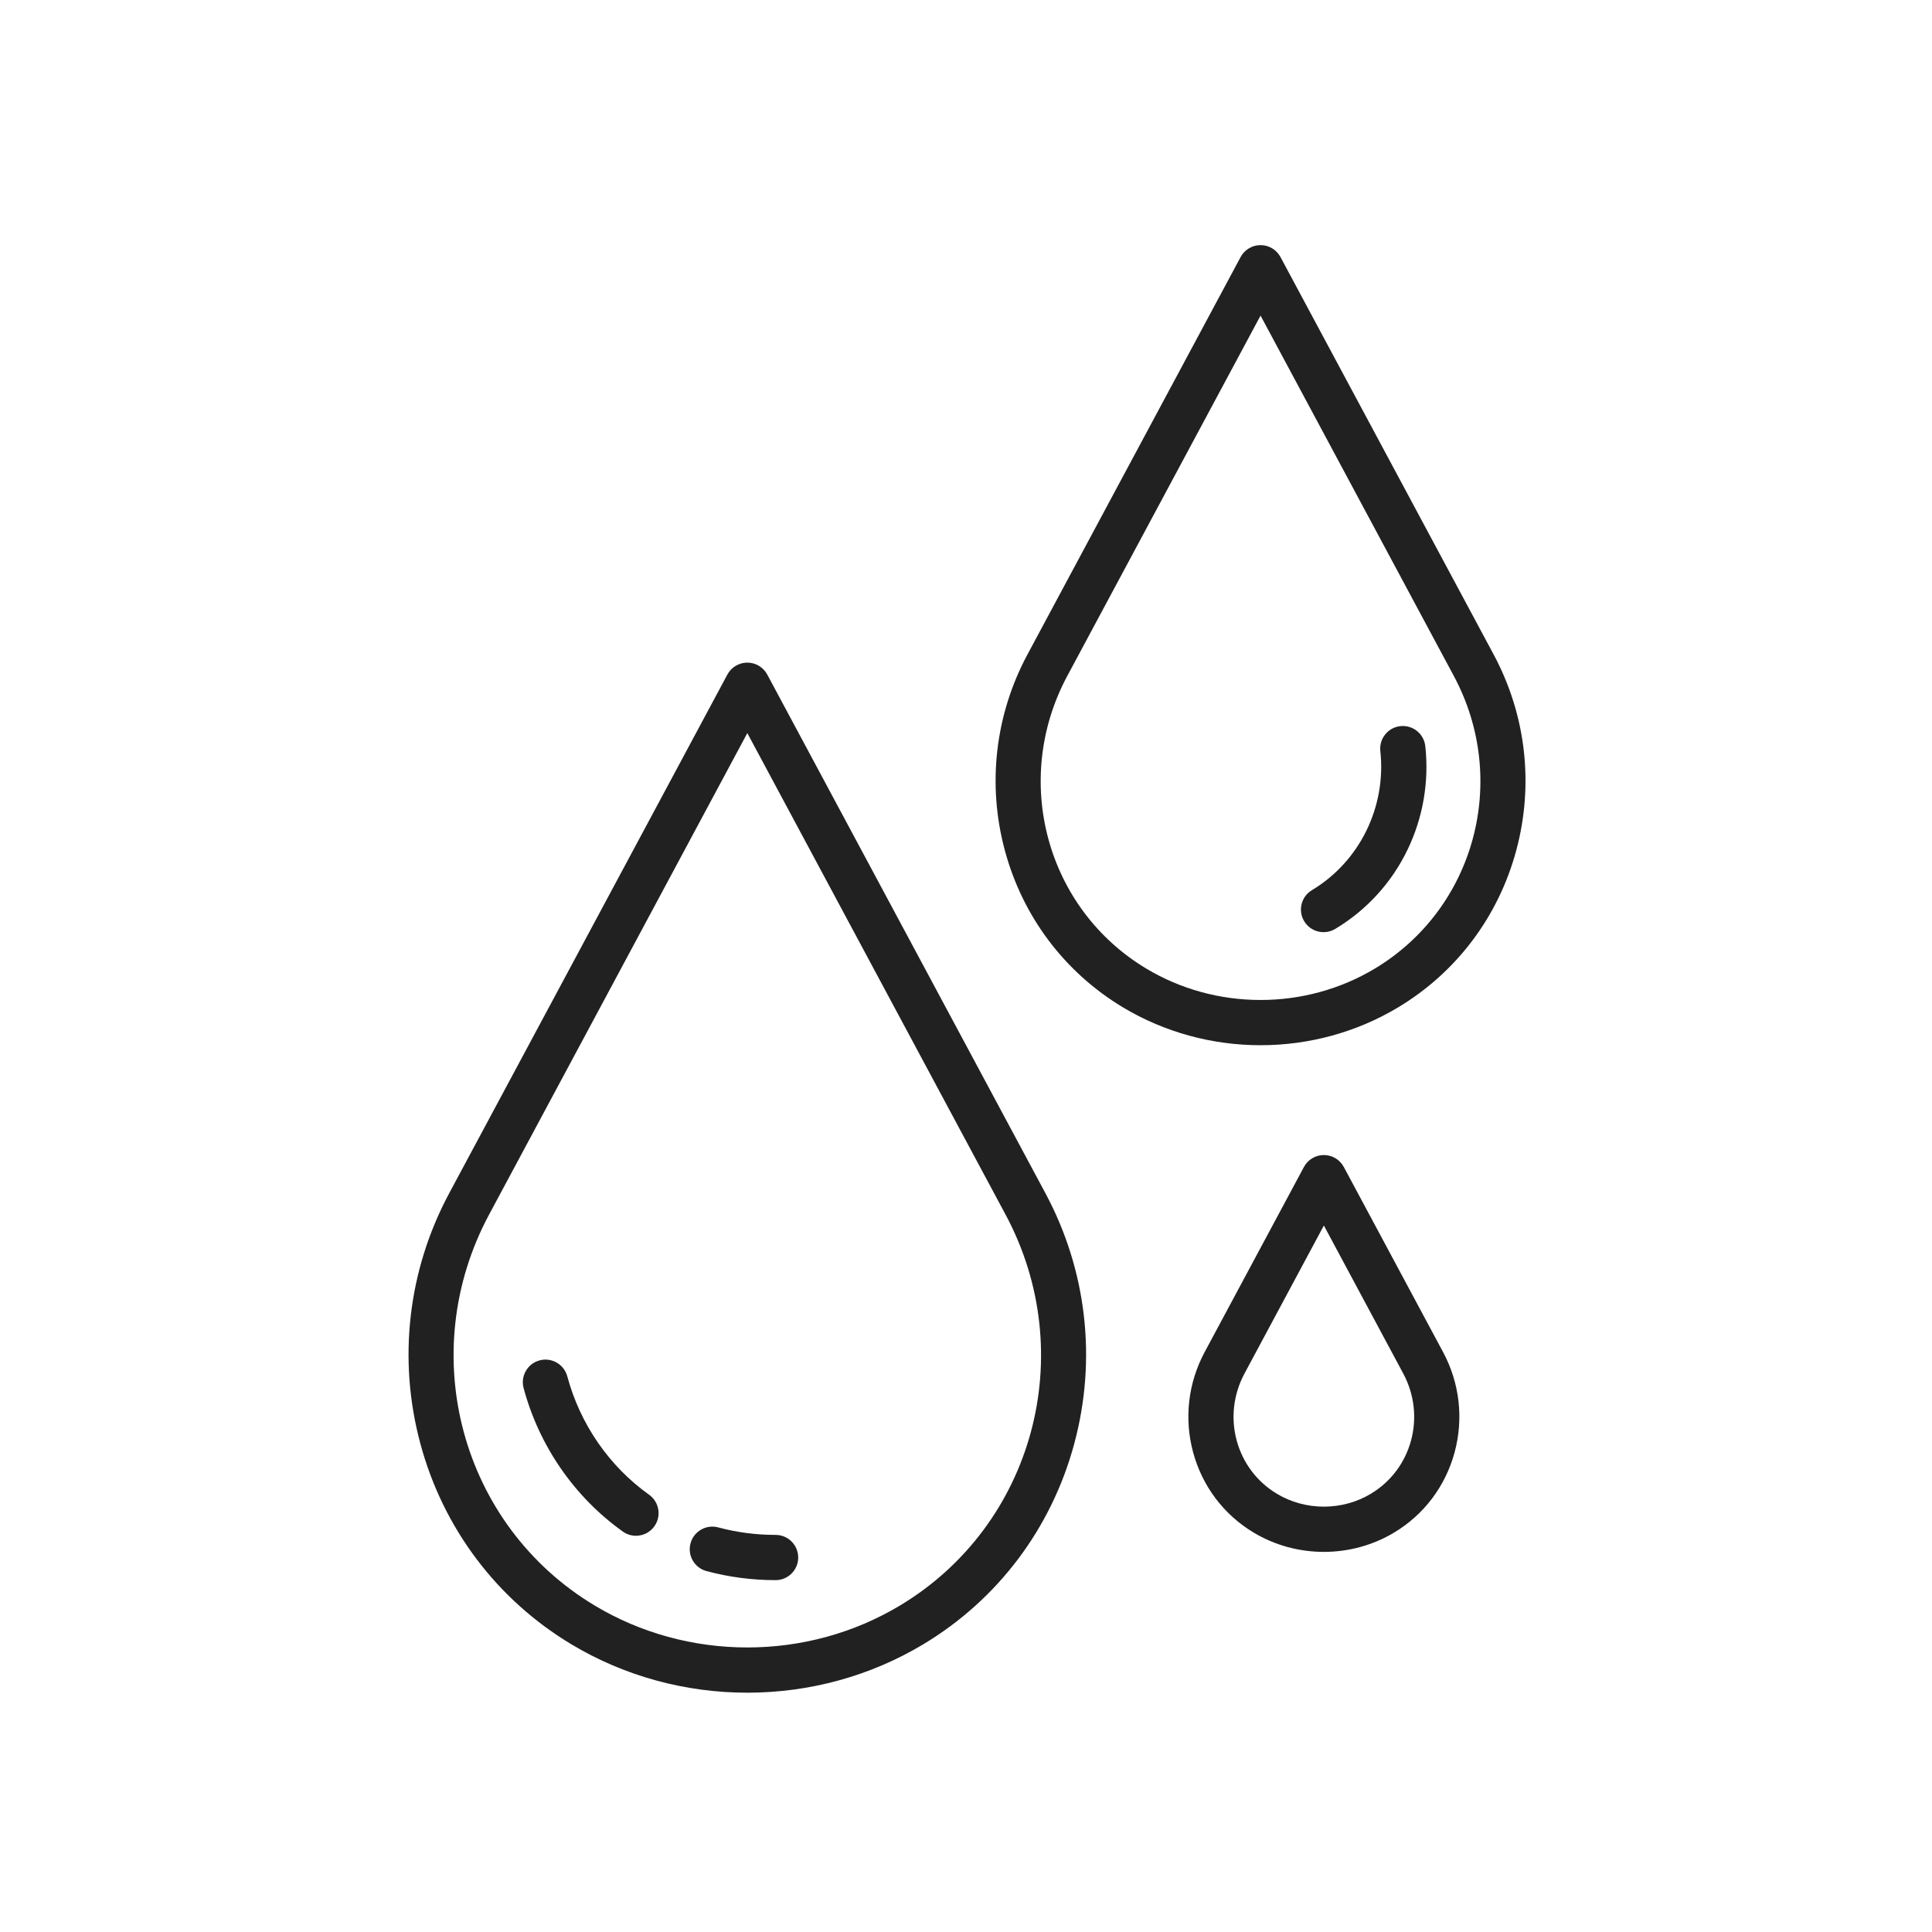 <?xml version="1.0" encoding="iso-8859-1"?>
<!-- Generator: Adobe Illustrator 25.2.0, SVG Export Plug-In . SVG Version: 6.00 Build 0)  -->
<svg version="1.1" xmlns="http://www.w3.org/2000/svg" xmlns:xlink="http://www.w3.org/1999/xlink" x="0px" y="0px"
	 viewBox="0 0 492 492" style="enable-background:new 0 0 492 492;" xml:space="preserve">
<g id="Master_Layer_2">
</g>
<g id="Layer_1">
	<g>
		<g>
			<g>
				<path style="fill-rule:evenodd;clip-rule:evenodd;fill:#212121;" d="M190.312,431.06c-15.855,0-31.324-4.247-44.735-12.281
					c-19.045-11.41-32.73-29.582-38.535-51.169c-5.779-21.491-3.164-44.135,7.361-63.761l70.832-132.07
					c1.003-1.87,2.954-3.038,5.076-3.038s4.073,1.167,5.076,3.038l70.832,132.07c10.525,19.625,13.14,42.27,7.361,63.761
					c-5.805,21.587-19.489,39.76-38.534,51.169C221.635,426.813,206.167,431.06,190.312,431.06L190.312,431.06z M190.311,186.688
					l-65.756,122.605c-18.997,35.421-7.162,79.172,26.942,99.603c11.622,6.963,25.044,10.644,38.814,10.644l0,0
					c13.77,0,27.192-3.681,38.814-10.644c34.104-20.432,45.938-64.183,26.941-99.603L190.311,186.688z"/>
			</g>
			<g>
				<g>
					<path style="fill-rule:evenodd;clip-rule:evenodd;fill:#212121;" d="M161.948,391.098c-1.158,0-2.327-0.348-3.342-1.073
						c-12.324-8.797-21.297-21.772-25.266-36.534c-0.826-3.072,0.995-6.232,4.067-7.058c3.073-0.827,6.232,0.995,7.058,4.067
						c3.278,12.191,10.677,22.898,20.834,30.149c2.589,1.848,3.19,5.445,1.341,8.035
						C165.517,390.258,163.746,391.098,161.948,391.098z"/>
				</g>
				<g>
					<path style="fill-rule:evenodd;clip-rule:evenodd;fill:#212121;" d="M197.511,402.395c-5.99,0-11.911-0.776-17.6-2.306
						c-3.072-0.826-4.892-3.986-4.066-7.058c0.826-3.072,3.986-4.893,7.058-4.066c4.714,1.268,9.628,1.91,14.607,1.91
						c3.181,0,5.76,2.579,5.76,5.76S200.692,402.395,197.511,402.395z"/>
				</g>
			</g>
			<g>
				<path style="fill-rule:evenodd;clip-rule:evenodd;fill:#212121;" d="M321.01,266.173c-12.396,0-24.492-3.321-34.98-9.605
					c-14.899-8.926-25.604-23.14-30.144-40.025c-4.518-16.805-2.474-34.51,5.756-49.856l54.291-101.229
					c1.003-1.87,2.954-3.038,5.076-3.038c2.122,0,4.073,1.167,5.076,3.038l54.292,101.229c8.23,15.346,10.274,33.052,5.756,49.856
					c-4.54,16.885-15.245,31.099-30.144,40.025C345.501,262.852,333.406,266.173,321.01,266.173L321.01,266.173z M321.01,80.367
					l-49.215,91.765c-14.221,26.515-5.367,59.263,20.156,74.554c8.699,5.212,18.748,7.967,29.059,7.967
					c10.311,0,20.36-2.755,29.059-7.967c25.523-15.291,34.377-48.039,20.156-74.554L321.01,80.367z"/>
			</g>
			<g>
				<path style="fill-rule:evenodd;clip-rule:evenodd;fill:#212121;" d="M337.061,237.386c-1.958,0-3.867-0.999-4.947-2.801
					c-1.635-2.729-0.748-6.266,1.981-7.901c12.133-7.27,18.97-21.171,17.418-35.417c-0.345-3.163,1.94-6.006,5.102-6.35
					c3.161-0.345,6.005,1.94,6.35,5.102c0.986,9.05-0.574,18.158-4.512,26.34c-4.053,8.421-10.428,15.409-18.438,20.207
					C339.089,237.121,338.068,237.386,337.061,237.386z"/>
			</g>
			<g>
				<path style="fill-rule:evenodd;clip-rule:evenodd;fill:#212121;" d="M337.134,395.201c-6.331,0-12.512-1.698-17.875-4.911
					c-7.628-4.57-13.108-11.845-15.431-20.484c-2.309-8.587-1.264-17.635,2.941-25.476l25.288-47.152
					c1.003-1.87,2.954-3.037,5.076-3.037c2.122,0,4.073,1.167,5.076,3.038l25.289,47.152c4.205,7.841,5.25,16.888,2.941,25.476
					c-2.323,8.639-7.803,15.914-15.431,20.484C349.646,393.502,343.465,395.201,337.134,395.201L337.134,395.201z M337.134,312.087
					l-20.212,37.687c-5.846,10.901-2.219,24.356,8.258,30.633c3.574,2.142,7.708,3.273,11.954,3.273
					c4.246,0,8.38-1.132,11.954-3.273c10.477-6.277,14.105-19.732,8.258-30.633L337.134,312.087z"/>
			</g>
		</g>
	</g>
</g>
</svg>
